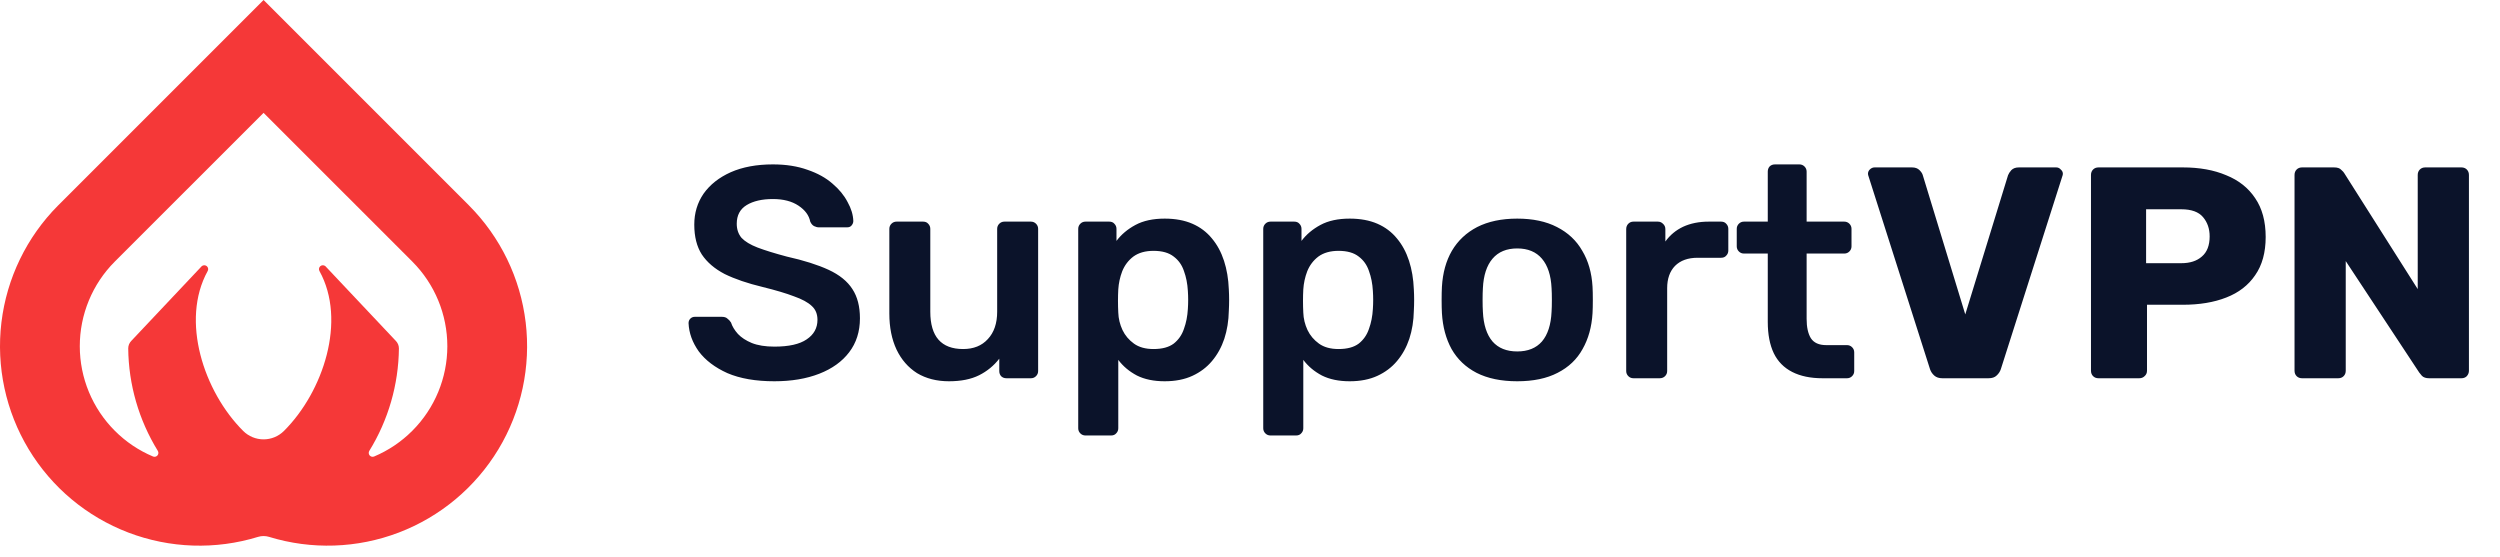 <svg width="166" height="37" viewBox="0 0 166 37" fill="none" xmlns="http://www.w3.org/2000/svg">
<path d="M51.42 25.316C50.18 25.316 49.14 25.136 48.3 24.776C47.473 24.403 46.84 23.923 46.4 23.336C45.973 22.736 45.747 22.11 45.72 21.456C45.72 21.336 45.76 21.236 45.84 21.156C45.92 21.076 46.02 21.036 46.14 21.036H47.92C48.093 21.036 48.22 21.076 48.3 21.156C48.393 21.223 48.473 21.309 48.54 21.416C48.62 21.669 48.773 21.923 49 22.176C49.227 22.416 49.533 22.616 49.92 22.776C50.32 22.936 50.82 23.016 51.42 23.016C52.38 23.016 53.093 22.856 53.56 22.536C54.04 22.216 54.28 21.783 54.28 21.236C54.28 20.849 54.153 20.543 53.9 20.316C53.647 20.076 53.253 19.863 52.72 19.676C52.2 19.476 51.507 19.27 50.64 19.056C49.64 18.816 48.8 18.529 48.12 18.196C47.453 17.849 46.947 17.416 46.6 16.896C46.267 16.376 46.1 15.716 46.1 14.916C46.1 14.143 46.307 13.456 46.72 12.856C47.147 12.256 47.747 11.783 48.52 11.436C49.307 11.089 50.24 10.916 51.32 10.916C52.187 10.916 52.953 11.036 53.62 11.276C54.287 11.503 54.84 11.809 55.28 12.196C55.72 12.569 56.053 12.976 56.28 13.416C56.52 13.843 56.647 14.263 56.66 14.676C56.66 14.783 56.62 14.883 56.54 14.976C56.473 15.056 56.373 15.096 56.24 15.096H54.38C54.273 15.096 54.167 15.069 54.06 15.016C53.953 14.963 53.867 14.863 53.8 14.716C53.72 14.303 53.46 13.95 53.02 13.656C52.58 13.363 52.013 13.216 51.32 13.216C50.6 13.216 50.02 13.35 49.58 13.616C49.14 13.883 48.92 14.296 48.92 14.856C48.92 15.229 49.027 15.543 49.24 15.796C49.467 16.036 49.82 16.25 50.3 16.436C50.793 16.623 51.44 16.823 52.24 17.036C53.373 17.29 54.3 17.583 55.02 17.916C55.74 18.25 56.267 18.676 56.6 19.196C56.933 19.703 57.1 20.349 57.1 21.136C57.1 22.016 56.86 22.77 56.38 23.396C55.913 24.009 55.253 24.483 54.4 24.816C53.547 25.149 52.553 25.316 51.42 25.316ZM63.012 25.316C62.199 25.316 61.492 25.136 60.892 24.776C60.305 24.403 59.852 23.883 59.532 23.216C59.212 22.536 59.052 21.736 59.052 20.816V15.196C59.052 15.063 59.099 14.95 59.192 14.856C59.285 14.763 59.399 14.716 59.532 14.716H61.292C61.439 14.716 61.552 14.763 61.632 14.856C61.725 14.95 61.772 15.063 61.772 15.196V20.696C61.772 22.349 62.499 23.176 63.952 23.176C64.645 23.176 65.192 22.956 65.592 22.516C66.005 22.076 66.212 21.47 66.212 20.696V15.196C66.212 15.063 66.259 14.95 66.352 14.856C66.445 14.763 66.559 14.716 66.692 14.716H68.452C68.585 14.716 68.699 14.763 68.792 14.856C68.885 14.95 68.932 15.063 68.932 15.196V24.636C68.932 24.77 68.885 24.883 68.792 24.976C68.699 25.07 68.585 25.116 68.452 25.116H66.832C66.685 25.116 66.565 25.07 66.472 24.976C66.392 24.883 66.352 24.77 66.352 24.636V23.816C65.992 24.283 65.545 24.649 65.012 24.916C64.479 25.183 63.812 25.316 63.012 25.316ZM72.074 28.916C71.941 28.916 71.827 28.869 71.734 28.776C71.641 28.683 71.594 28.57 71.594 28.436V15.196C71.594 15.063 71.641 14.95 71.734 14.856C71.827 14.763 71.941 14.716 72.074 14.716H73.654C73.801 14.716 73.914 14.763 73.994 14.856C74.087 14.95 74.134 15.063 74.134 15.196V15.996C74.454 15.569 74.874 15.216 75.394 14.936C75.914 14.656 76.561 14.516 77.334 14.516C78.041 14.516 78.654 14.63 79.174 14.856C79.694 15.083 80.127 15.409 80.474 15.836C80.821 16.25 81.087 16.743 81.274 17.316C81.461 17.89 81.567 18.523 81.594 19.216C81.607 19.443 81.614 19.676 81.614 19.916C81.614 20.156 81.607 20.396 81.594 20.636C81.581 21.303 81.481 21.923 81.294 22.496C81.107 23.056 80.834 23.549 80.474 23.976C80.127 24.39 79.694 24.716 79.174 24.956C78.654 25.196 78.041 25.316 77.334 25.316C76.614 25.316 76.001 25.189 75.494 24.936C74.987 24.669 74.574 24.323 74.254 23.896V28.436C74.254 28.57 74.207 28.683 74.114 28.776C74.034 28.869 73.921 28.916 73.774 28.916H72.074ZM76.594 23.176C77.167 23.176 77.614 23.056 77.934 22.816C78.254 22.563 78.481 22.236 78.614 21.836C78.761 21.436 78.847 20.996 78.874 20.516C78.901 20.116 78.901 19.716 78.874 19.316C78.847 18.836 78.761 18.396 78.614 17.996C78.481 17.596 78.254 17.276 77.934 17.036C77.614 16.783 77.167 16.656 76.594 16.656C76.047 16.656 75.601 16.783 75.254 17.036C74.921 17.29 74.674 17.616 74.514 18.016C74.367 18.403 74.281 18.803 74.254 19.216C74.241 19.456 74.234 19.709 74.234 19.976C74.234 20.243 74.241 20.503 74.254 20.756C74.267 21.156 74.361 21.543 74.534 21.916C74.707 22.276 74.961 22.576 75.294 22.816C75.627 23.056 76.061 23.176 76.594 23.176ZM84.359 28.916C84.226 28.916 84.112 28.869 84.019 28.776C83.926 28.683 83.879 28.57 83.879 28.436V15.196C83.879 15.063 83.926 14.95 84.019 14.856C84.112 14.763 84.226 14.716 84.359 14.716H85.939C86.086 14.716 86.199 14.763 86.279 14.856C86.372 14.95 86.419 15.063 86.419 15.196V15.996C86.739 15.569 87.159 15.216 87.679 14.936C88.199 14.656 88.846 14.516 89.619 14.516C90.326 14.516 90.939 14.63 91.459 14.856C91.979 15.083 92.412 15.409 92.759 15.836C93.106 16.25 93.372 16.743 93.559 17.316C93.746 17.89 93.852 18.523 93.879 19.216C93.892 19.443 93.899 19.676 93.899 19.916C93.899 20.156 93.892 20.396 93.879 20.636C93.866 21.303 93.766 21.923 93.579 22.496C93.392 23.056 93.119 23.549 92.759 23.976C92.412 24.39 91.979 24.716 91.459 24.956C90.939 25.196 90.326 25.316 89.619 25.316C88.899 25.316 88.286 25.189 87.779 24.936C87.272 24.669 86.859 24.323 86.539 23.896V28.436C86.539 28.57 86.492 28.683 86.399 28.776C86.319 28.869 86.206 28.916 86.059 28.916H84.359ZM88.879 23.176C89.452 23.176 89.899 23.056 90.219 22.816C90.539 22.563 90.766 22.236 90.899 21.836C91.046 21.436 91.132 20.996 91.159 20.516C91.186 20.116 91.186 19.716 91.159 19.316C91.132 18.836 91.046 18.396 90.899 17.996C90.766 17.596 90.539 17.276 90.219 17.036C89.899 16.783 89.452 16.656 88.879 16.656C88.332 16.656 87.886 16.783 87.539 17.036C87.206 17.29 86.959 17.616 86.799 18.016C86.652 18.403 86.566 18.803 86.539 19.216C86.526 19.456 86.519 19.709 86.519 19.976C86.519 20.243 86.526 20.503 86.539 20.756C86.552 21.156 86.646 21.543 86.819 21.916C86.992 22.276 87.246 22.576 87.579 22.816C87.912 23.056 88.346 23.176 88.879 23.176ZM100.744 25.316C99.678 25.316 98.778 25.13 98.044 24.756C97.324 24.383 96.771 23.856 96.384 23.176C96.011 22.496 95.798 21.703 95.744 20.796C95.731 20.556 95.724 20.263 95.724 19.916C95.724 19.57 95.731 19.276 95.744 19.036C95.798 18.116 96.018 17.323 96.404 16.656C96.804 15.976 97.364 15.45 98.084 15.076C98.818 14.703 99.704 14.516 100.744 14.516C101.784 14.516 102.664 14.703 103.384 15.076C104.118 15.45 104.678 15.976 105.064 16.656C105.464 17.323 105.691 18.116 105.744 19.036C105.758 19.276 105.764 19.57 105.764 19.916C105.764 20.263 105.758 20.556 105.744 20.796C105.691 21.703 105.471 22.496 105.084 23.176C104.711 23.856 104.158 24.383 103.424 24.756C102.704 25.13 101.811 25.316 100.744 25.316ZM100.744 23.336C101.451 23.336 101.998 23.116 102.384 22.676C102.771 22.223 102.984 21.563 103.024 20.696C103.038 20.496 103.044 20.236 103.044 19.916C103.044 19.596 103.038 19.336 103.024 19.136C102.984 18.283 102.771 17.63 102.384 17.176C101.998 16.723 101.451 16.496 100.744 16.496C100.038 16.496 99.491 16.723 99.104 17.176C98.718 17.63 98.504 18.283 98.464 19.136C98.451 19.336 98.444 19.596 98.444 19.916C98.444 20.236 98.451 20.496 98.464 20.696C98.504 21.563 98.718 22.223 99.104 22.676C99.491 23.116 100.038 23.336 100.744 23.336ZM108.46 25.116C108.327 25.116 108.213 25.07 108.12 24.976C108.027 24.883 107.98 24.77 107.98 24.636V15.216C107.98 15.069 108.027 14.95 108.12 14.856C108.213 14.763 108.327 14.716 108.46 14.716H110.08C110.213 14.716 110.327 14.763 110.42 14.856C110.527 14.95 110.58 15.069 110.58 15.216V16.036C110.887 15.61 111.28 15.283 111.76 15.056C112.253 14.829 112.82 14.716 113.46 14.716H114.28C114.427 14.716 114.54 14.763 114.62 14.856C114.713 14.95 114.76 15.063 114.76 15.196V16.636C114.76 16.77 114.713 16.883 114.62 16.976C114.54 17.07 114.427 17.116 114.28 17.116H112.72C112.08 17.116 111.58 17.296 111.22 17.656C110.873 18.016 110.7 18.509 110.7 19.136V24.636C110.7 24.77 110.653 24.883 110.56 24.976C110.467 25.07 110.347 25.116 110.2 25.116H108.46ZM121.02 25.116C120.22 25.116 119.547 24.976 119 24.696C118.453 24.416 118.047 24.003 117.78 23.456C117.513 22.896 117.38 22.203 117.38 21.376V16.836H115.8C115.667 16.836 115.553 16.79 115.46 16.696C115.367 16.603 115.32 16.489 115.32 16.356V15.196C115.32 15.063 115.367 14.95 115.46 14.856C115.553 14.763 115.667 14.716 115.8 14.716H117.38V11.396C117.38 11.263 117.42 11.149 117.5 11.056C117.593 10.963 117.713 10.916 117.86 10.916H119.48C119.613 10.916 119.727 10.963 119.82 11.056C119.913 11.149 119.96 11.263 119.96 11.396V14.716H122.46C122.593 14.716 122.707 14.763 122.8 14.856C122.893 14.95 122.94 15.063 122.94 15.196V16.356C122.94 16.489 122.893 16.603 122.8 16.696C122.707 16.79 122.593 16.836 122.46 16.836H119.96V21.176C119.96 21.723 120.053 22.149 120.24 22.456C120.44 22.763 120.78 22.916 121.26 22.916H122.64C122.773 22.916 122.887 22.963 122.98 23.056C123.073 23.149 123.12 23.263 123.12 23.396V24.636C123.12 24.77 123.073 24.883 122.98 24.976C122.887 25.07 122.773 25.116 122.64 25.116H121.02ZM128.974 25.116C128.748 25.116 128.568 25.056 128.434 24.936C128.301 24.816 128.208 24.676 128.154 24.516L124.074 11.716C124.048 11.649 124.034 11.589 124.034 11.536C124.034 11.43 124.074 11.336 124.154 11.256C124.248 11.163 124.354 11.116 124.474 11.116H126.954C127.168 11.116 127.334 11.176 127.454 11.296C127.574 11.416 127.648 11.53 127.674 11.636L130.494 20.876L133.334 11.636C133.374 11.53 133.448 11.416 133.554 11.296C133.674 11.176 133.841 11.116 134.054 11.116H136.534C136.654 11.116 136.754 11.163 136.834 11.256C136.928 11.336 136.974 11.43 136.974 11.536C136.974 11.589 136.961 11.649 136.934 11.716L132.854 24.516C132.801 24.676 132.708 24.816 132.574 24.936C132.454 25.056 132.274 25.116 132.034 25.116H128.974ZM139.341 25.116C139.195 25.116 139.075 25.07 138.981 24.976C138.888 24.883 138.841 24.763 138.841 24.616V11.616C138.841 11.47 138.888 11.35 138.981 11.256C139.075 11.163 139.195 11.116 139.341 11.116H144.941C146.048 11.116 147.008 11.29 147.821 11.636C148.648 11.97 149.288 12.476 149.741 13.156C150.208 13.836 150.441 14.696 150.441 15.736C150.441 16.763 150.208 17.61 149.741 18.276C149.288 18.943 148.648 19.436 147.821 19.756C147.008 20.076 146.048 20.236 144.941 20.236H142.561V24.616C142.561 24.763 142.508 24.883 142.401 24.976C142.308 25.07 142.188 25.116 142.041 25.116H139.341ZM142.501 17.476H144.841C145.415 17.476 145.868 17.329 146.201 17.036C146.548 16.743 146.721 16.296 146.721 15.696C146.721 15.19 146.575 14.763 146.281 14.416C145.988 14.069 145.508 13.896 144.841 13.896H142.501V17.476ZM152.857 25.116C152.71 25.116 152.59 25.07 152.497 24.976C152.404 24.883 152.357 24.763 152.357 24.616V11.616C152.357 11.47 152.404 11.35 152.497 11.256C152.59 11.163 152.71 11.116 152.857 11.116H154.977C155.204 11.116 155.364 11.169 155.457 11.276C155.564 11.37 155.63 11.443 155.657 11.496L160.537 19.196V11.616C160.537 11.47 160.584 11.35 160.677 11.256C160.77 11.163 160.89 11.116 161.037 11.116H163.437C163.584 11.116 163.704 11.163 163.797 11.256C163.89 11.35 163.937 11.47 163.937 11.616V24.616C163.937 24.75 163.89 24.869 163.797 24.976C163.704 25.07 163.584 25.116 163.437 25.116H161.297C161.084 25.116 160.924 25.063 160.817 24.956C160.724 24.849 160.664 24.776 160.637 24.736L155.757 17.336V24.616C155.757 24.763 155.71 24.883 155.617 24.976C155.524 25.07 155.404 25.116 155.257 25.116H152.857Z" fill="#0B132A"/>
<path d="M31.147 13.648L31.125 13.626C31.124 13.625 31.122 13.623 31.122 13.621L17.501 0L3.88 13.621C3.878 13.623 3.876 13.626 3.876 13.626L3.853 13.647C1.771 15.742 0.448 18.473 0.095 21.405C-0.258 24.338 0.38 27.304 1.906 29.833C3.433 32.362 5.761 34.308 8.521 35.361C11.28 36.415 14.313 36.516 17.136 35.648C17.373 35.575 17.628 35.575 17.865 35.648C20.688 36.515 23.721 36.414 26.48 35.361C29.239 34.307 31.567 32.361 33.094 29.833C34.62 27.304 35.258 24.338 34.905 21.405C34.553 18.473 33.23 15.742 31.147 13.648ZM8.723 22.63C8.657 22.696 8.604 22.775 8.568 22.861C8.533 22.948 8.514 23.041 8.514 23.135C8.538 25.539 9.218 27.89 10.479 29.937C10.508 29.983 10.521 30.038 10.517 30.092C10.513 30.146 10.492 30.198 10.457 30.24C10.421 30.282 10.374 30.311 10.321 30.324C10.268 30.337 10.212 30.333 10.162 30.312C9.213 29.913 8.352 29.334 7.625 28.605C6.136 27.116 5.299 25.097 5.298 22.991C5.297 20.886 6.131 18.865 7.618 17.374L17.501 7.493L27.383 17.374C28.87 18.865 29.704 20.885 29.703 22.991C29.702 25.097 28.865 27.116 27.376 28.605C26.649 29.334 25.788 29.913 24.84 30.312C24.789 30.333 24.733 30.337 24.68 30.324C24.627 30.311 24.58 30.281 24.544 30.24C24.509 30.198 24.488 30.146 24.484 30.092C24.48 30.038 24.493 29.983 24.522 29.937C25.784 27.89 26.463 25.539 26.488 23.135C26.488 23.041 26.469 22.948 26.433 22.861C26.397 22.775 26.344 22.696 26.278 22.63L21.604 17.672C21.557 17.633 21.498 17.612 21.438 17.612C21.377 17.612 21.319 17.633 21.272 17.672C21.226 17.71 21.194 17.764 21.183 17.824C21.172 17.884 21.183 17.945 21.213 17.998C23.028 21.283 21.467 26.002 18.864 28.605L18.85 28.619C18.491 28.974 18.006 29.174 17.5 29.174C16.995 29.173 16.51 28.974 16.151 28.618L16.138 28.605C13.534 26.002 11.974 21.284 13.789 17.998C13.819 17.946 13.83 17.884 13.819 17.825C13.808 17.765 13.776 17.711 13.73 17.672C13.683 17.634 13.625 17.612 13.564 17.612C13.504 17.612 13.445 17.634 13.398 17.672L8.723 22.63Z" fill="#F53838"/>
</svg>
